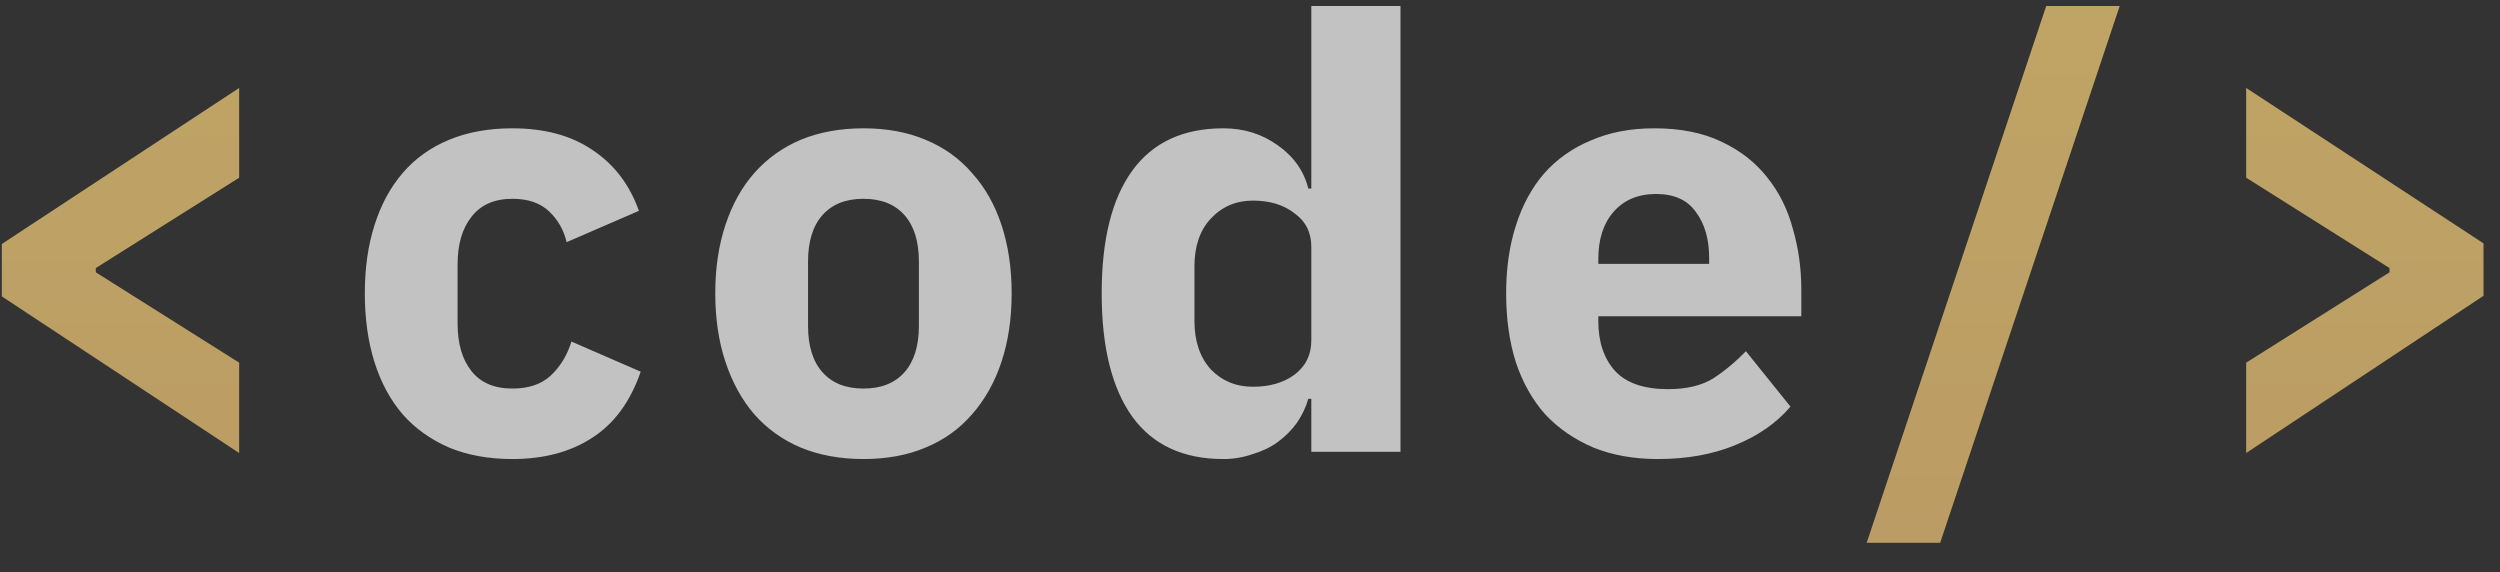 <svg width="83" height="19" viewBox="0 0 83 19" fill="none" xmlns="http://www.w3.org/2000/svg">
<rect x="0" y="0" width="83" height="19" fill="#333333" stroke="none"/>
<path d="M0.06 9.84V8.1L7.94 2.92V5.9L3.18 8.9V9.04L7.94 12.04V15.04L0.06 9.84ZM61.974 18.02L67.934 0.2H70.374L64.414 18.02H61.974ZM74.573 12.04L79.333 9.04V8.9L74.573 5.9V2.92L82.453 8.08V9.82L74.573 15.04V12.04Z" fill="url(#paint0_linear)" fill-opacity="0.7"/>
<path d="M17.012 15.24C16.226 15.24 15.525 15.113 14.912 14.86C14.299 14.593 13.786 14.227 13.372 13.76C12.959 13.28 12.646 12.7 12.432 12.02C12.219 11.34 12.112 10.58 12.112 9.74C12.112 8.9 12.219 8.147 12.432 7.48C12.646 6.8 12.959 6.22 13.372 5.74C13.786 5.26 14.299 4.893 14.912 4.64C15.525 4.387 16.226 4.26 17.012 4.26C18.079 4.26 18.965 4.5 19.672 4.98C20.392 5.46 20.905 6.133 21.212 7L18.812 8.04C18.719 7.64 18.526 7.3 18.232 7.02C17.939 6.74 17.532 6.6 17.012 6.6C16.412 6.6 15.959 6.8 15.652 7.2C15.345 7.587 15.192 8.113 15.192 8.78V10.74C15.192 11.407 15.345 11.933 15.652 12.32C15.959 12.707 16.412 12.9 17.012 12.9C17.546 12.9 17.965 12.76 18.272 12.48C18.592 12.187 18.826 11.807 18.972 11.34L21.272 12.34C20.925 13.34 20.386 14.073 19.652 14.54C18.932 15.007 18.052 15.24 17.012 15.24ZM28.667 15.24C27.893 15.24 27.2 15.113 26.587 14.86C25.987 14.607 25.473 14.24 25.047 13.76C24.633 13.28 24.313 12.7 24.087 12.02C23.86 11.34 23.747 10.58 23.747 9.74C23.747 8.9 23.86 8.14 24.087 7.46C24.313 6.78 24.633 6.207 25.047 5.74C25.473 5.26 25.987 4.893 26.587 4.64C27.2 4.387 27.893 4.26 28.667 4.26C29.44 4.26 30.127 4.387 30.727 4.64C31.34 4.893 31.853 5.26 32.267 5.74C32.693 6.207 33.02 6.78 33.247 7.46C33.473 8.14 33.587 8.9 33.587 9.74C33.587 10.58 33.473 11.34 33.247 12.02C33.02 12.7 32.693 13.28 32.267 13.76C31.853 14.24 31.34 14.607 30.727 14.86C30.127 15.113 29.44 15.24 28.667 15.24ZM28.667 12.9C29.253 12.9 29.707 12.72 30.027 12.36C30.347 12 30.507 11.487 30.507 10.82V8.68C30.507 8.013 30.347 7.5 30.027 7.14C29.707 6.78 29.253 6.6 28.667 6.6C28.08 6.6 27.627 6.78 27.307 7.14C26.987 7.5 26.827 8.013 26.827 8.68V10.82C26.827 11.487 26.987 12 27.307 12.36C27.627 12.72 28.08 12.9 28.667 12.9ZM43.536 13.24H43.436C43.356 13.52 43.229 13.787 43.056 14.04C42.882 14.28 42.669 14.493 42.416 14.68C42.176 14.853 41.896 14.987 41.576 15.08C41.269 15.187 40.949 15.24 40.616 15.24C39.282 15.24 38.276 14.773 37.596 13.84C36.916 12.893 36.576 11.527 36.576 9.74C36.576 7.953 36.916 6.593 37.596 5.66C38.276 4.727 39.282 4.26 40.616 4.26C41.296 4.26 41.896 4.447 42.416 4.82C42.949 5.193 43.289 5.673 43.436 6.26H43.536V0.2H46.496V15H43.536V13.24ZM41.596 12.84C42.156 12.84 42.616 12.707 42.976 12.44C43.349 12.16 43.536 11.78 43.536 11.3V8.2C43.536 7.72 43.349 7.347 42.976 7.08C42.616 6.8 42.156 6.66 41.596 6.66C41.036 6.66 40.569 6.86 40.196 7.26C39.836 7.647 39.656 8.173 39.656 8.84V10.66C39.656 11.327 39.836 11.86 40.196 12.26C40.569 12.647 41.036 12.84 41.596 12.84ZM55.044 15.24C54.244 15.24 53.53 15.113 52.904 14.86C52.277 14.593 51.744 14.227 51.304 13.76C50.877 13.28 50.55 12.7 50.324 12.02C50.11 11.34 50.004 10.58 50.004 9.74C50.004 8.913 50.11 8.167 50.324 7.5C50.537 6.82 50.85 6.24 51.264 5.76C51.69 5.28 52.21 4.913 52.824 4.66C53.437 4.393 54.137 4.26 54.924 4.26C55.79 4.26 56.53 4.407 57.144 4.7C57.77 4.993 58.277 5.387 58.664 5.88C59.064 6.373 59.35 6.947 59.524 7.6C59.71 8.24 59.804 8.913 59.804 9.62V10.5H53.064V10.66C53.064 11.353 53.25 11.907 53.624 12.32C53.997 12.72 54.584 12.92 55.384 12.92C55.997 12.92 56.497 12.8 56.884 12.56C57.27 12.307 57.63 12.007 57.964 11.66L59.444 13.5C58.977 14.047 58.364 14.473 57.604 14.78C56.857 15.087 56.004 15.24 55.044 15.24ZM54.984 6.44C54.384 6.44 53.91 6.64 53.564 7.04C53.23 7.427 53.064 7.947 53.064 8.6V8.76H56.744V8.58C56.744 7.94 56.597 7.427 56.304 7.04C56.024 6.64 55.584 6.44 54.984 6.44Z" fill="white" fill-opacity="0.7"/>
<defs>
<linearGradient id="paint0_linear" x1="41.5" y1="-6" x2="41.5" y2="20" gradientUnits="userSpaceOnUse">
<stop stop-color="#FEDA7C"/>
<stop offset="1" stop-color="#F5C879"/>
</linearGradient>
</defs>
</svg>
